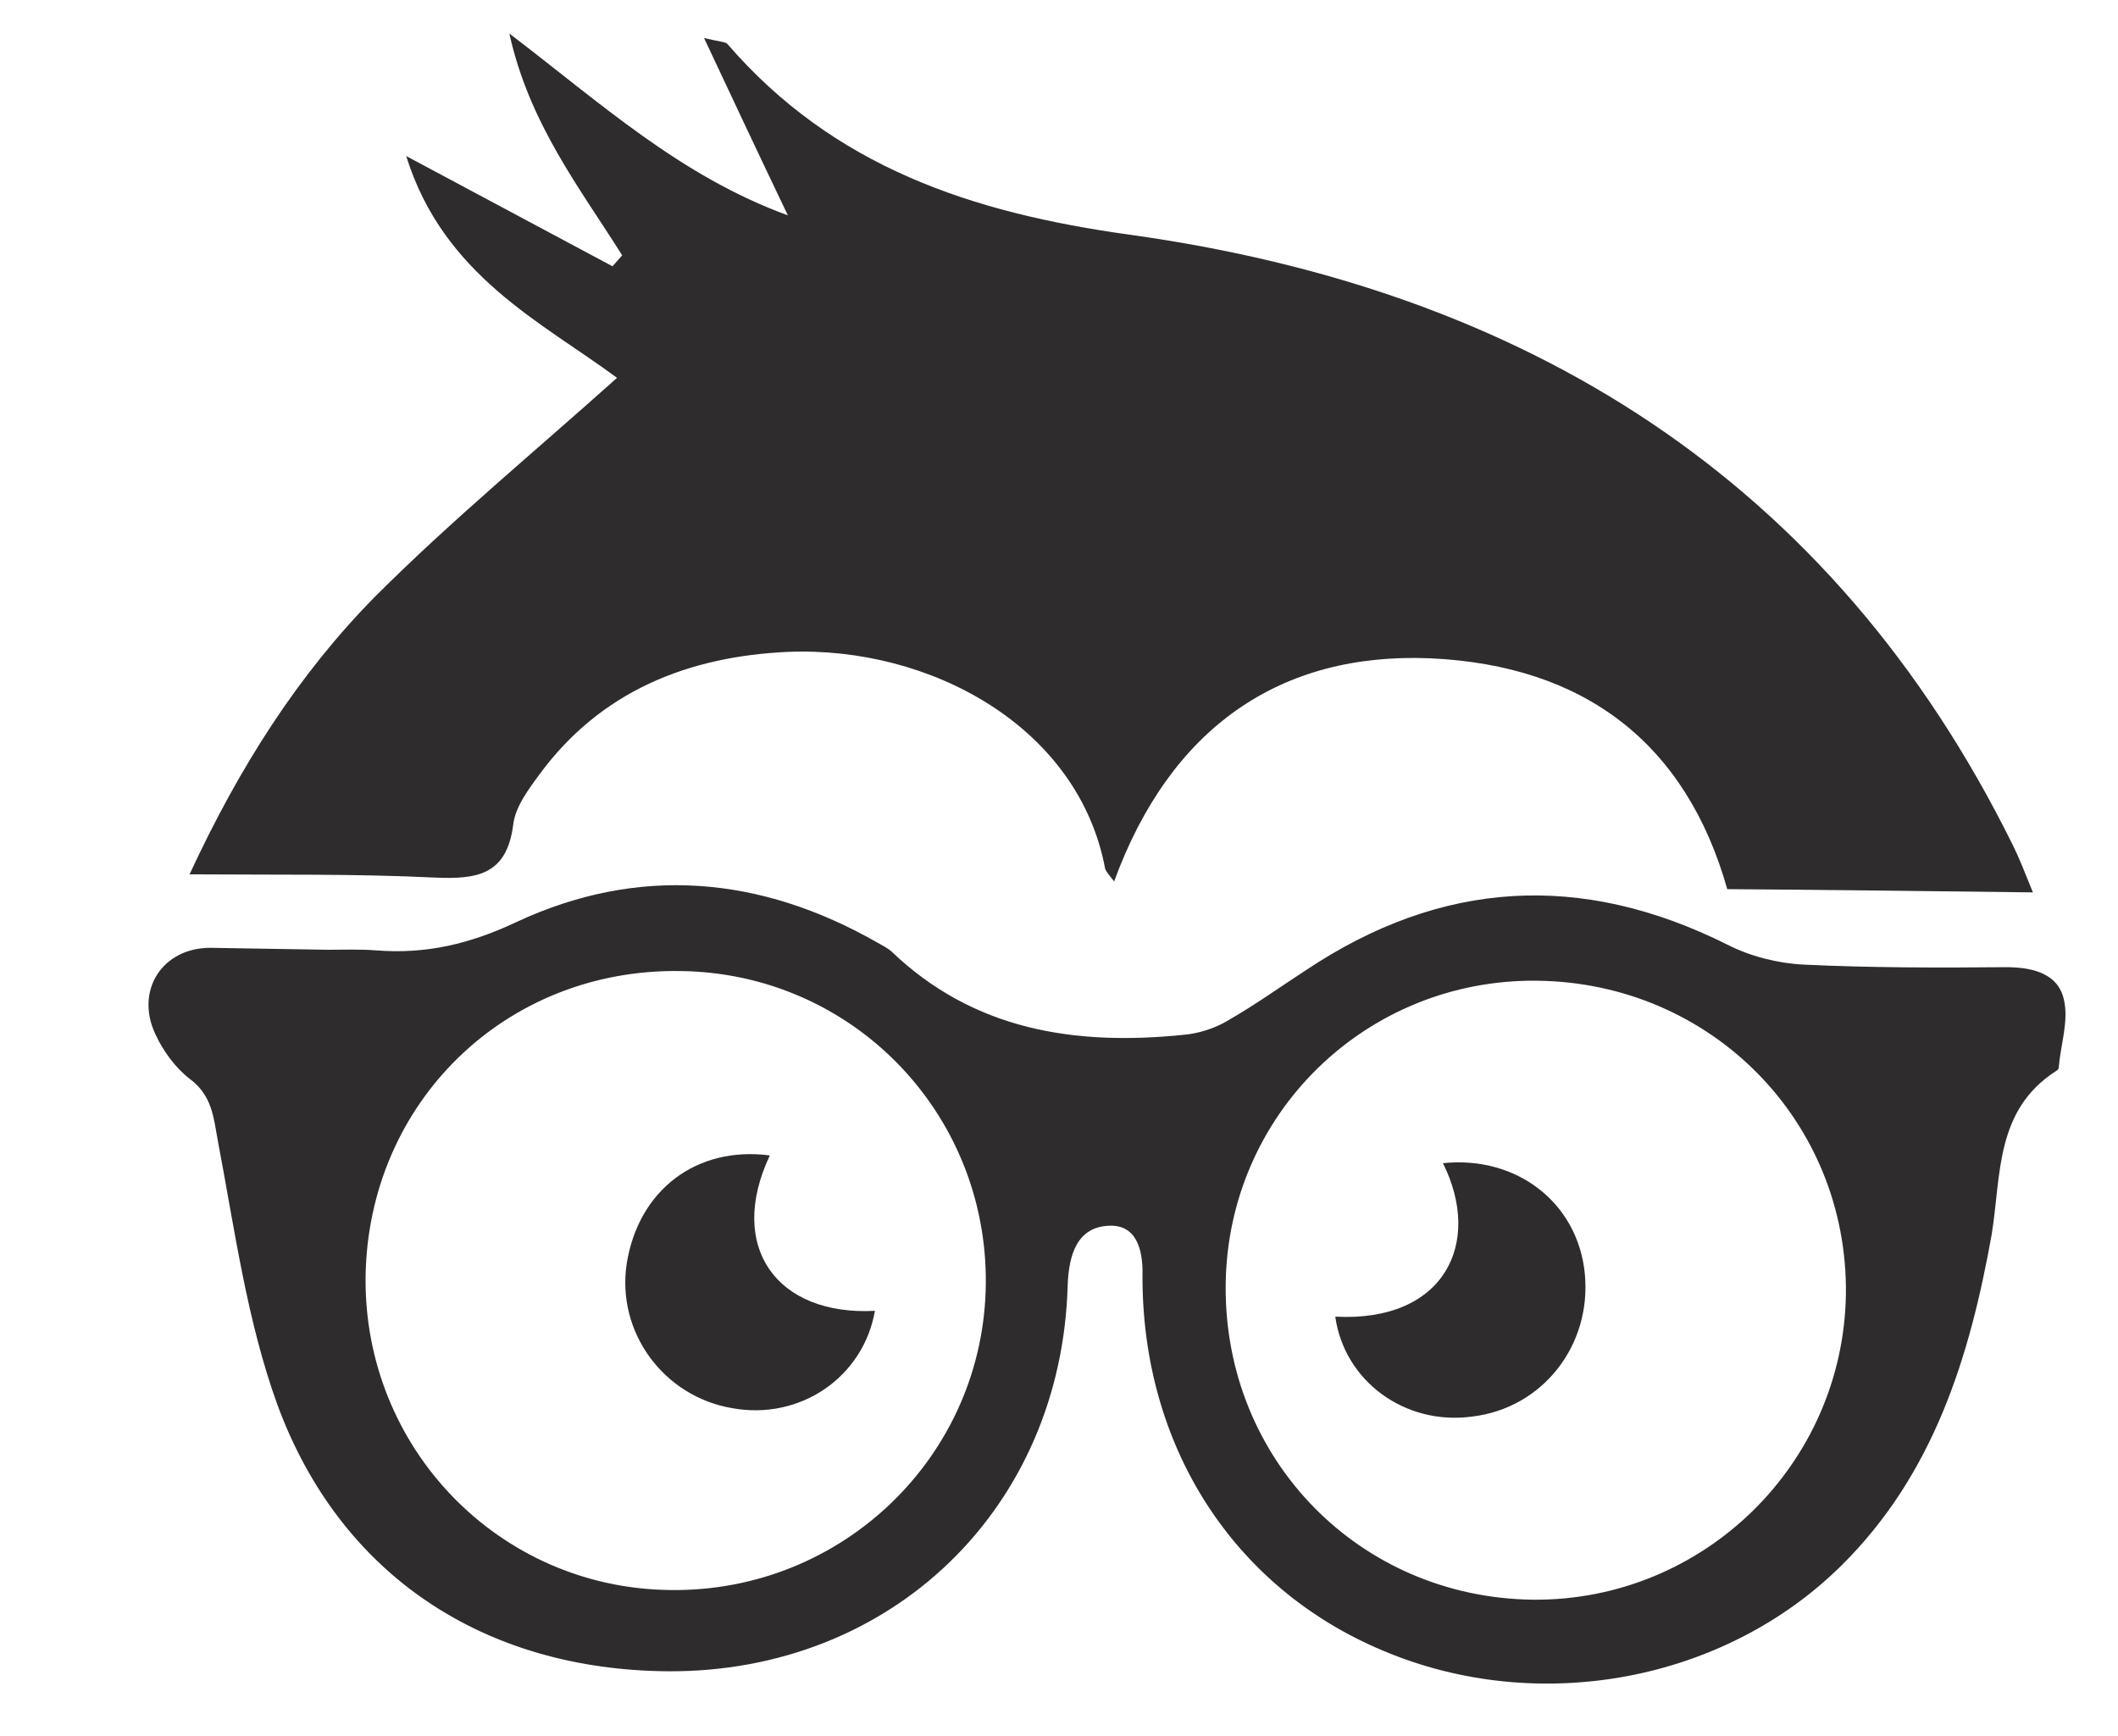 <?xml version="1.0" encoding="utf-8"?>
<!-- Generator: Adobe Illustrator 24.3.0, SVG Export Plug-In . SVG Version: 6.00 Build 0)  -->
<svg version="1.1" id="Layer_1" xmlns="http://www.w3.org/2000/svg" xmlns:xlink="http://www.w3.org/1999/xlink" x="0px" y="0px"
	 viewBox="0 0 328.5 269.3" style="enable-background:new 0 0 328.5 269.3;" xml:space="preserve">
<style type="text/css">
	.st0{fill:#2E2C2C;}
</style>
<g id="Layer_1_1_">
	<g id="EjBSXR.tif">
		<g>
			<path class="st0" d="M315.3,138.4c-16.7-0.2-32.1-0.4-47.4-0.5c-6.4-22.6-22.1-34.7-46-35.8c-23.4-1-40.4,10.8-49.1,34.6
				c-0.6-0.8-1.2-1.4-1.4-2c-4.1-21.9-27-34.5-49.2-33.6c-15.5,0.7-29.1,6.1-38.6,19.1c-1.7,2.3-3.7,5-4,7.7
				c-1,7.8-5.6,8.5-12.2,8.2c-12.3-0.6-24.6-0.4-38-0.5c7.7-16.6,16.8-30.9,28.7-43c11.9-11.9,25-22.7,37.6-34
				C84.1,50,68.8,42.8,63,24.2c11.8,6.3,21.9,11.7,32,17.1c0.5-0.6,1-1.1,1.5-1.7C89.9,29.1,82.1,19.2,79,5.2
				c14.3,10.9,26.5,22.1,43.2,28.2c-4.5-9.4-8.4-17.7-13-27.5c2.6,0.6,3.3,0.6,3.6,0.9c16.5,19.1,37.9,26.2,62.4,29.6
				c61.2,8.5,108.9,37.8,137,94.7C313.2,133.1,314,135.2,315.3,138.4z"/>
			<path class="st0" d="M50.8,147.3c2.5,0,5.1-0.1,7.6,0.1c7.7,0.6,14.5-1,21.7-4.4c18.9-8.8,37.8-7.2,56,3.2
				c0.7,0.4,1.5,0.8,2.1,1.3c12.8,12.3,28.5,14.7,45.3,13c2.4-0.2,4.9-1,6.9-2.2c4.2-2.4,8.1-5.2,12.1-7.8
				c21.1-14.1,42.8-15.3,65.4-4c3.5,1.8,7.8,2.9,11.8,3.1c10.5,0.5,21,0.5,31.4,0.4c4.2,0,8.1,1,9,5c0.8,3.3-0.5,7-0.8,10.6
				c0,0.2-0.2,0.4-0.4,0.5c-9.5,6.1-8.5,16.2-10,25.4c-3.4,19-9,37.1-23.2,51.2c-18.2,18.1-47.1,23.5-71.2,13.3
				c-23.2-9.7-37.4-31.7-37.3-58.2c0.1-4.1-1-7.9-5.2-7.7c-4.9,0.2-6.2,4.4-6.4,9.1c-0.9,34.7-27.3,60.2-62,60
				c-28.3-0.2-50.8-14.7-60.6-41.4c-4.7-13-6.6-27.1-9.2-40.8c-0.7-3.8-0.9-7.1-4.4-9.7c-2.2-1.7-4.1-4.3-5.3-6.9
				c-3.2-6.8,1.1-13.4,8.5-13.4C38.7,147.1,44.8,147.2,50.8,147.3z M56.7,198c-0.3,26.6,20.7,48.3,47.2,48.6
				c26.8,0.4,48.8-20.9,49-47.6c0.2-26.5-20.8-48.1-47.4-48.4C78.4,150.2,57.1,171,56.7,198z M190.1,199.4
				c-0.2,27,20.8,48.4,47.7,48.7c26.4,0.2,48.1-21,48.5-47.4c0.3-26.8-20.9-48.3-47.9-48.6C211.9,151.8,190.3,172.8,190.1,199.4z"/>
			<path class="st0" d="M119.4,179.2c-6.7,14.2,1.1,24.9,16.3,24.1c-1.8,10.3-11.6,17-22.1,15.1c-10.7-1.8-18-11.8-16.4-22.4
				C99,184.6,108,177.7,119.4,179.2z"/>
			<path class="st0" d="M207.1,204.2c16.9,0.9,22.9-11.4,16.7-23.8c11.4-1.2,20.9,6.1,22,17.1c1.1,11.1-6.5,20.9-17.5,22.2
				C217.9,221.1,208.5,214.2,207.1,204.2z"/>
		</g>
	</g>
</g>
<g id="javascript">
</g>
</svg>
